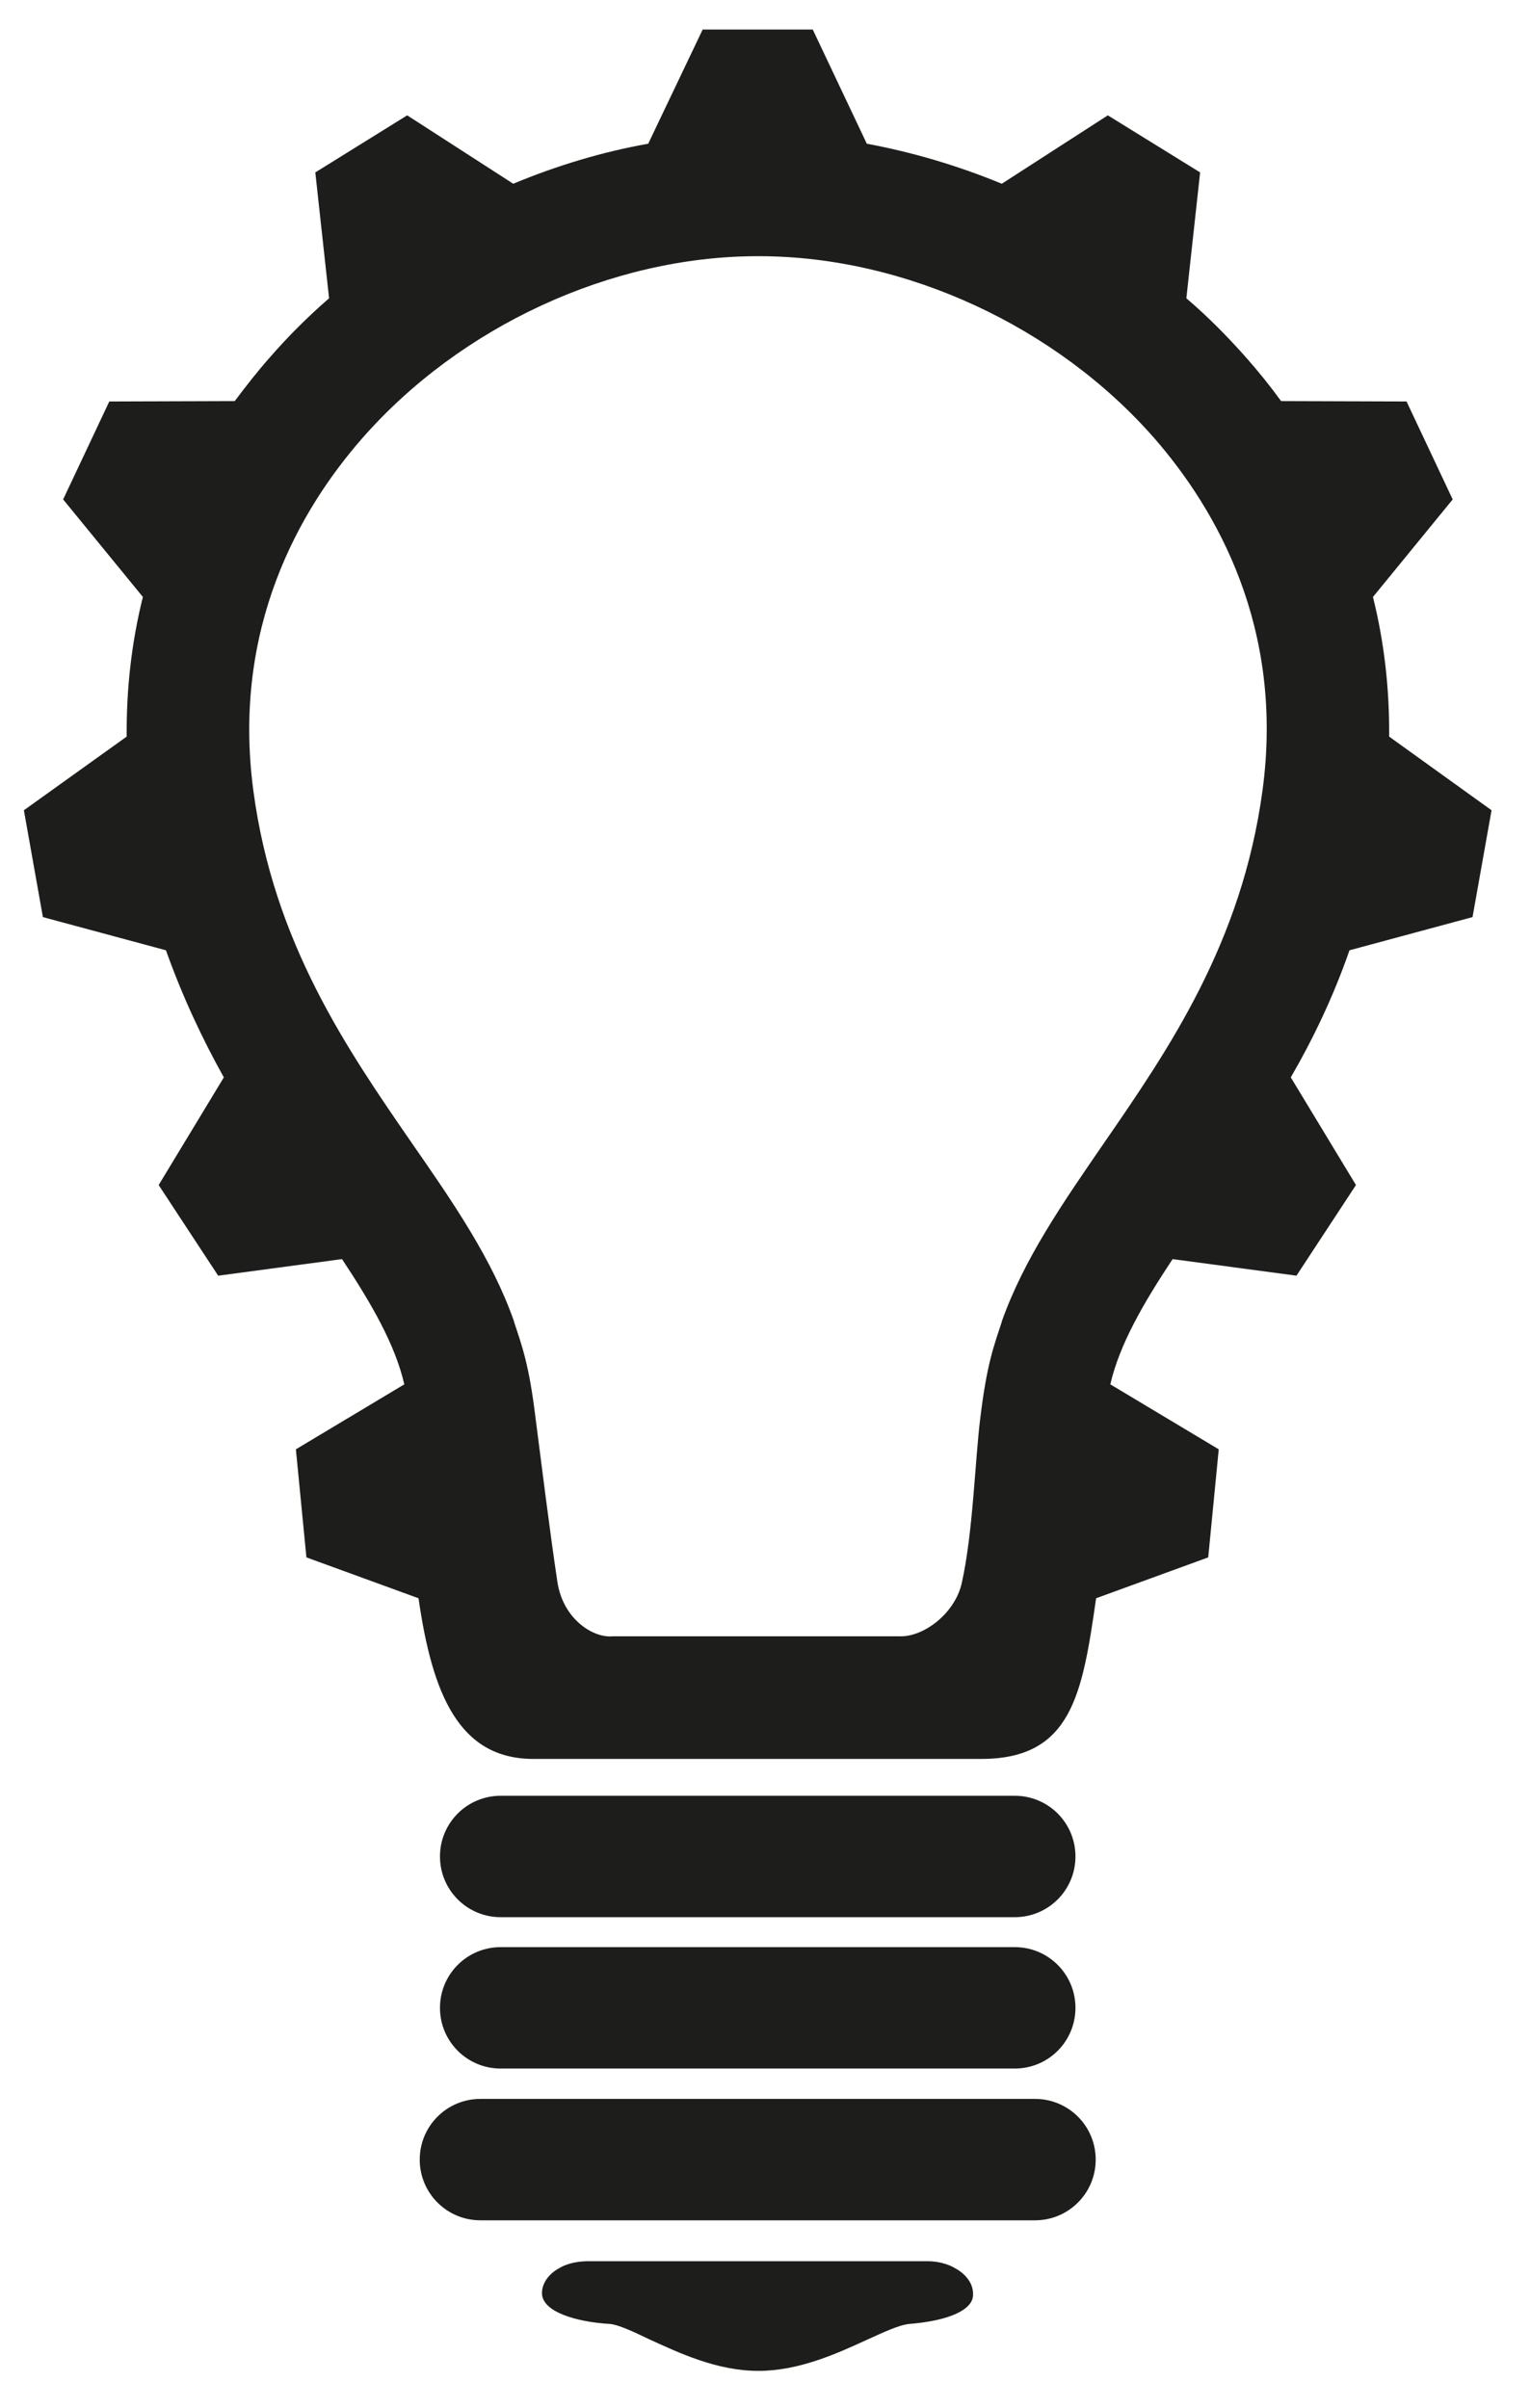 <?xml version="1.0" encoding="utf-8"?>
<!-- Generator: Adobe Illustrator 19.1.0, SVG Export Plug-In . SVG Version: 6.00 Build 0)  -->
<svg version="1.1" id="Layer_1" xmlns="http://www.w3.org/2000/svg" xmlns:xlink="http://www.w3.org/1999/xlink" x="0px" y="0px"
	 viewBox="0 0 378 595" enable-background="new 0 0 378 595" xml:space="preserve">
<g>
	<g id="bulb">
		<path fill="none" d="M187.7,63.3h-0.9c-35.9,0.1-73.2,17.3-97.5,45.1c-15.2,17.4-32.2,46.6-26.8,87c5.1,37.6,23.2,63.9,39.2,87.1
			c10.1,14.7,19.7,28.5,25.2,44l0,0.1c1.9,5.8,3.7,10.4,5.3,23.7c1.2,10,3.4,27.8,5.4,40.5c1.5,9.5,9,14,13.7,13.5h70.7
			c6,0.3,13.8-5.6,15.5-13.1c2.8-12.5,3.3-30.8,4.6-40.9c1.6-13.3,3.4-17.9,5.3-23.7l0-0.1c5.4-15.4,15-29.3,25.2-44
			c16-23.2,34.2-49.5,39.2-87.1c5.4-40.4-11.6-69.6-26.8-87C260.9,80.7,223.5,63.4,187.7,63.3z"/>
		<path fill="#1D1D1B" d="M235.9,560.4c-0.5-0.3-1.1-0.6-1.7-0.8c-1.6-0.6-3.3-0.9-5.2-0.9h-83.6c-2,0-3.9,0.3-5.5,0.9
			c-0.6,0.2-1.2,0.5-1.7,0.8c-2.6,1.4-4.3,3.7-4.3,6.2c0,4.6,8.4,7.1,16.7,7.6c1.9,0.1,5.7,1.8,9.6,3.7c7.6,3.5,17,7.9,27.1,7.9h0.1
			c0,0,0,0,0,0c9.9,0,19.2-4.2,26.6-7.6c4.2-1.9,8.2-3.8,10.7-4c9.8-0.8,15.7-3.5,15.7-7.2C240.5,564.3,238.7,561.9,235.9,560.4z"/>
		<path fill="#1D1D1B" d="M333.4,234.8L333.4,234.8l30.4-8.2l4.7-26.4L343.2,182l0,0c0.1-11.7-1.2-23.3-4-34.5l19.7-24.1l-11.4-24.2
			l-31-0.1c-2.6-3.6-5.5-7.2-8.5-10.6c-4.6-5.2-9.5-10.2-14.9-14.8l0,0l3.4-31.1l-22.8-14.1l-26.2,16.9l0,0
			c-10.9-4.5-22.1-7.8-33.4-9.9l0-0.1L200.8,7.3h-27.2l-13.4,28.1l0,0.1c-11.3,2-22.6,5.4-33.4,9.9l0,0l-26.2-16.9L77.9,42.6
			l3.4,31.1l0,0C76,78.3,71,83.3,66.5,88.5c-3,3.4-5.8,7-8.5,10.6l-31,0.1l-11.4,24.2l19.7,24.1c-2.8,11.2-4.1,22.8-4,34.5l0,0
			L5.9,200.2l4.7,26.4l30.4,8.2l0,0c4.1,11.5,9,21.9,14.3,31.4l-16.1,26.6l14.7,22.4l30.6-4.1c7.2,10.9,13.1,21,15.4,31l-0.1,0
			l-26.7,16l2.6,26.7l27.7,10.1c3.4,23.7,10,39.7,28.4,39.7h110.6c22.4,0,25-16,28.4-39.7l27.7-10.1l2.6-26.7l-26.7-16l-0.1,0
			c2.3-10,8.2-20.1,15.4-31l30.6,4.1l14.7-22.4l-16.1-26.6C324.4,256.7,329.4,246.3,333.4,234.8z M311.9,195.4
			c-5.1,37.6-23.2,63.9-39.2,87.1c-10.1,14.7-19.7,28.5-25.2,44l0,0.1c-1.9,5.8-3.7,10.4-5.3,23.7c-1.3,10.2-1.8,28.5-4.6,40.9
			c-1.7,7.5-9.5,13.4-15.5,13.1h-70.7c-4.7,0.5-12.3-4.1-13.7-13.5c-1.9-12.6-4.1-30.5-5.4-40.5c-1.6-13.3-3.4-17.9-5.3-23.7l0-0.1
			c-5.4-15.4-15-29.3-25.2-44c-16-23.2-34.2-49.5-39.2-87.1c-5.4-40.4,11.6-69.6,26.8-87c24.3-27.8,61.6-45,97.5-45.1h0.9
			c35.9,0.1,73.2,17.3,97.5,45.1C300.4,125.8,317.4,155,311.9,195.4z"/>
		<path fill="#1D1D1B" d="M123.7,511.1h127c8.3,0,15-6.7,15-15c0-8.3-6.7-15-15-15h-127c-8.3,0-15,6.7-15,15
			C108.7,504.4,115.4,511.1,123.7,511.1z"/>
		<path fill="#1D1D1B" d="M255.7,518.6h-137c-8.3,0-15,6.7-15,15c0,8.3,6.7,15,15,15h137c8.3,0,15-6.7,15-15
			C270.7,525.3,264,518.6,255.7,518.6z"/>
		<path fill="#1D1D1B" d="M123.7,473.7h127c8.3,0,15-6.7,15-15c0-8.3-6.7-15-15-15h-127c-8.3,0-15,6.7-15,15
			C108.7,467,115.4,473.7,123.7,473.7z"/>
	</g>
</g>
</svg>
